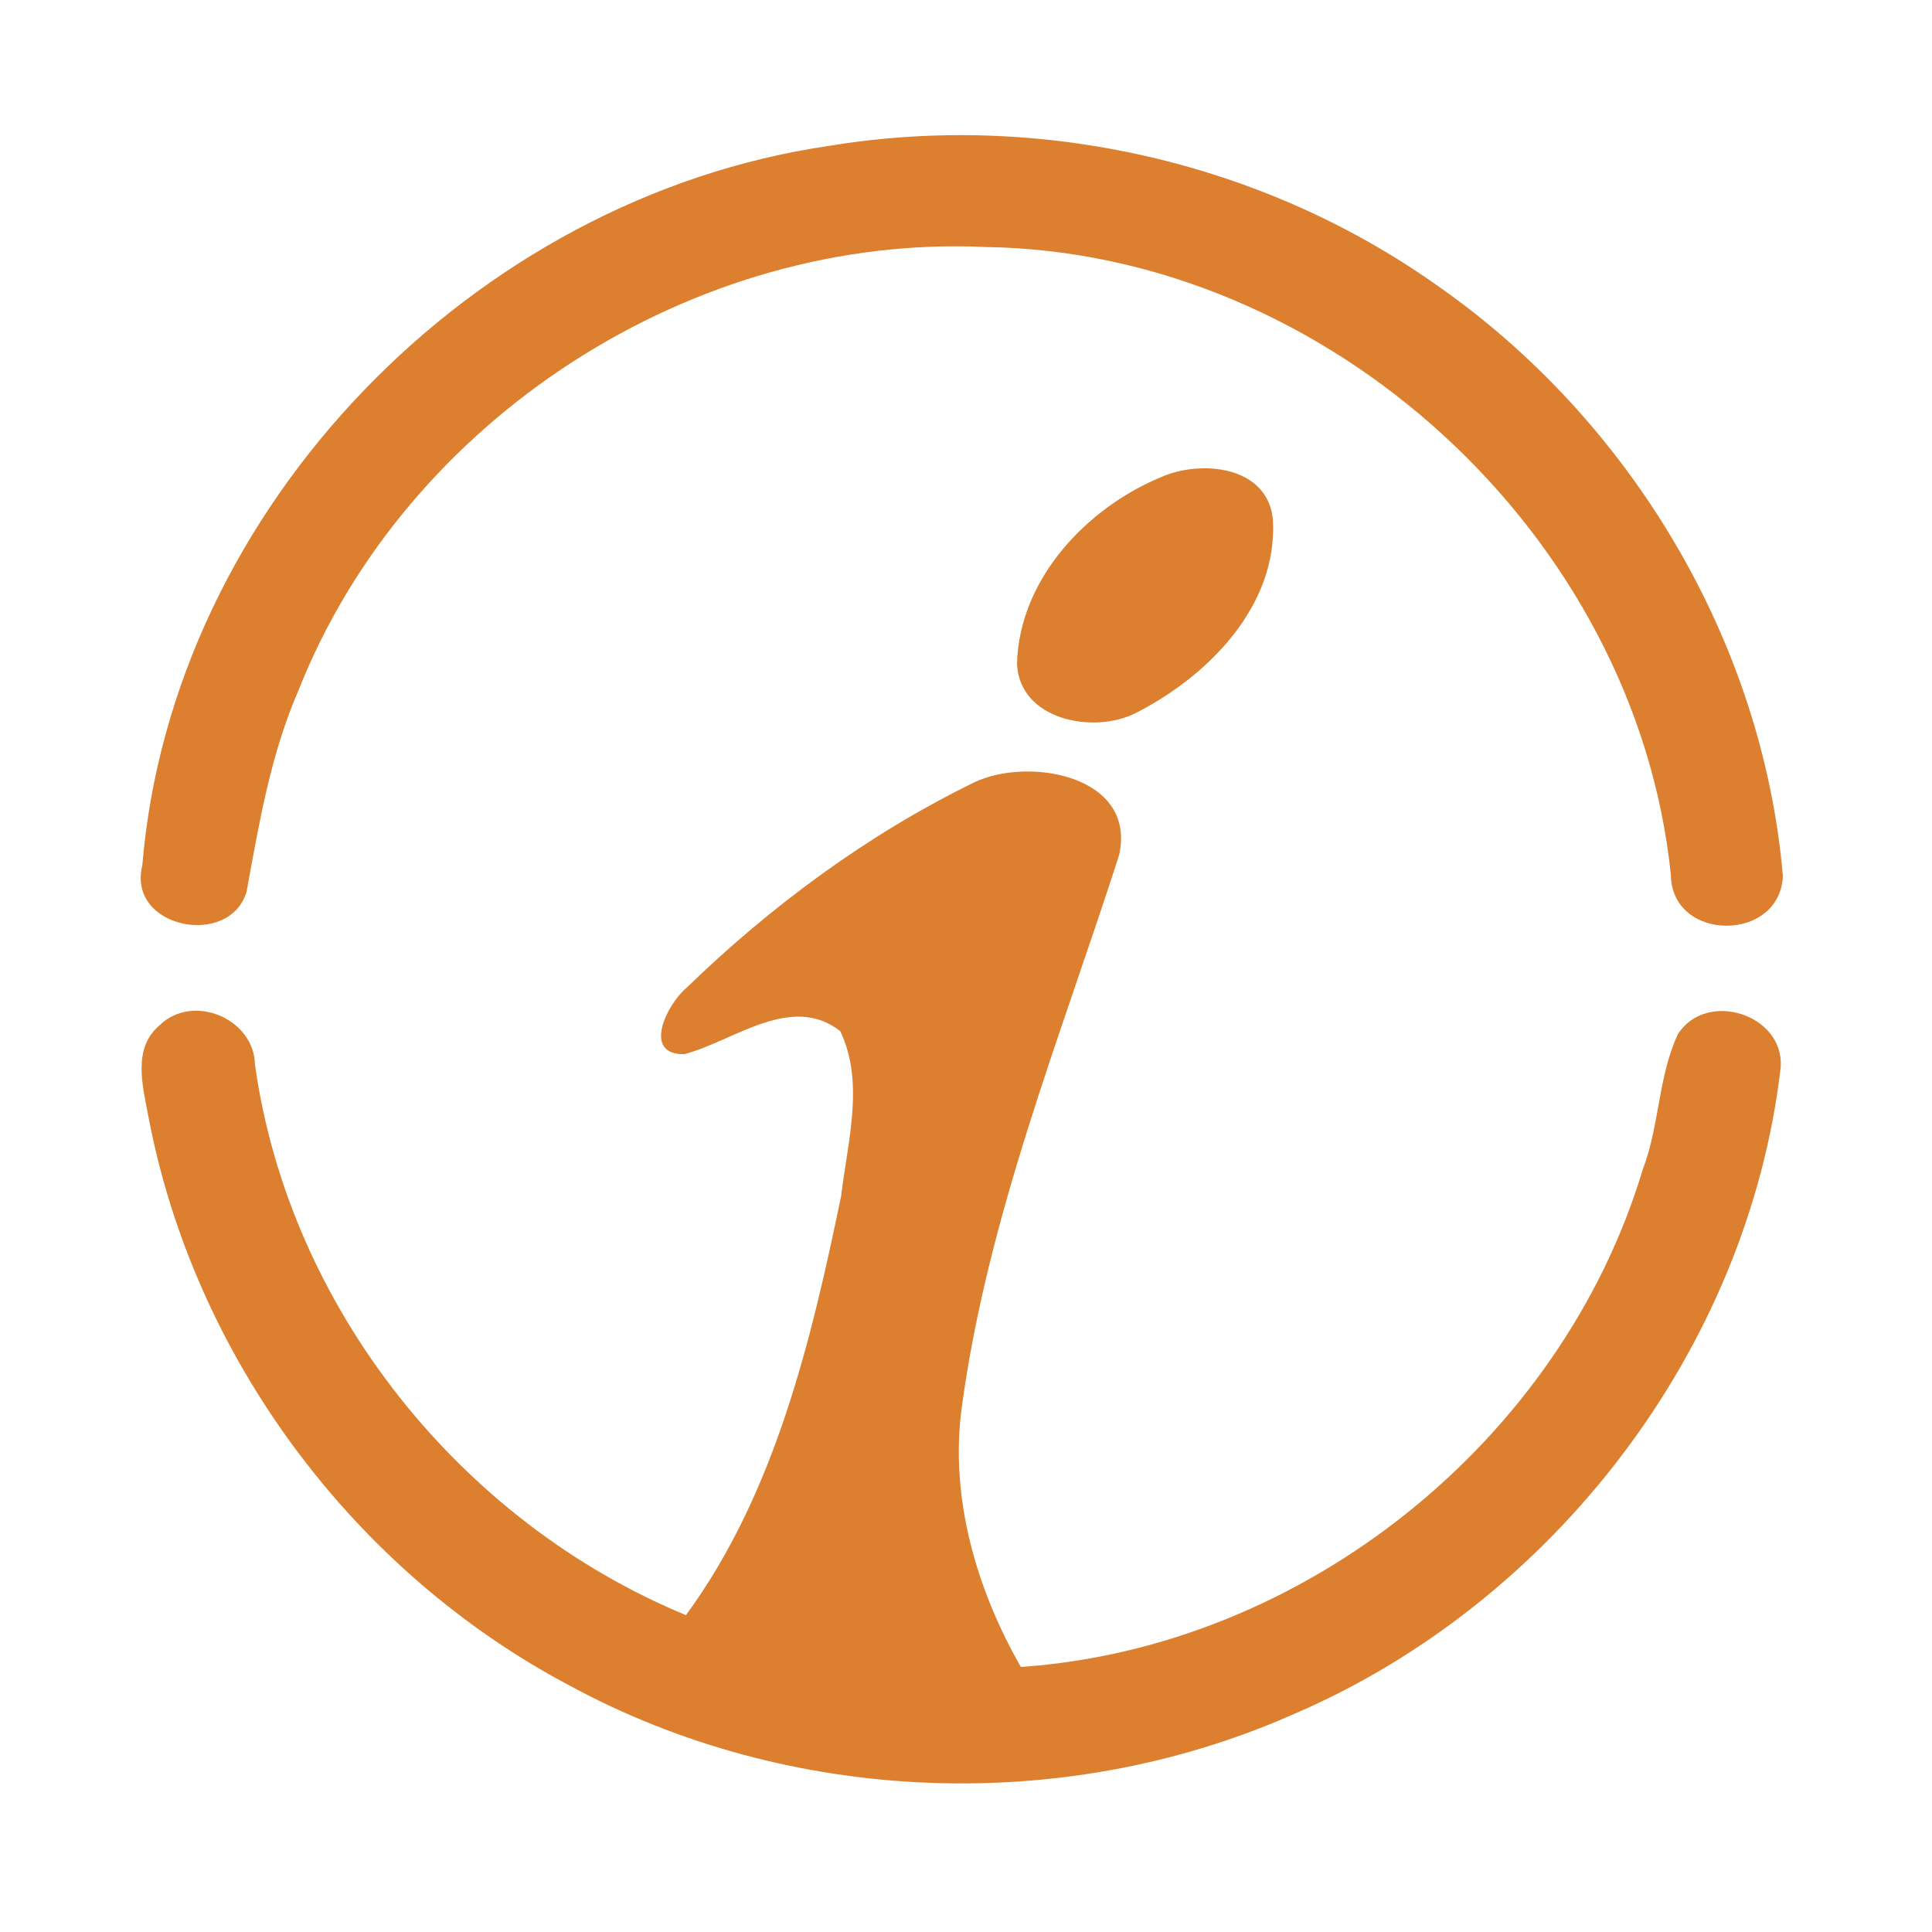 <?xml version="1.0" encoding="UTF-8" ?>
<!DOCTYPE svg PUBLIC "-//W3C//DTD SVG 1.1//EN" "http://www.w3.org/Graphics/SVG/1.1/DTD/svg11.dtd">
<svg width="192pt" height="192pt" viewBox="0 0 192 192" version="1.1" xmlns="http://www.w3.org/2000/svg">
<g id="#dc7f2eff">
<path fill="#dc7f2e" opacity="1.00" d=" M 82.38 14.50 C 103.28 11.04 125.45 16.07 142.75 28.32 C 161.97 41.68 175.17 63.66 177.18 87.06 C 176.89 93.68 166.14 93.64 166.05 86.96 C 162.60 53.17 131.96 25.05 97.99 24.55 C 68.95 23.17 40.33 41.61 29.65 68.64 C 26.88 75.01 25.74 81.87 24.50 88.64 C 22.79 94.26 12.61 92.23 14.14 86.03 C 17.08 50.35 47.14 19.63 82.38 14.50 Z" />
<path fill="#dc7f2e" opacity="1.00" d=" M 115.35 47.43 C 119.35 45.65 126.00 46.28 126.50 51.65 C 126.99 60.29 119.96 67.28 112.77 70.91 C 108.57 72.96 101.33 71.53 101.07 65.98 C 101.27 57.60 107.93 50.52 115.35 47.43 Z" />
<path fill="#dc7f2e" opacity="1.00" d=" M 96.82 77.75 C 102.23 75.17 112.97 77.07 111.22 84.97 C 105.38 103.11 98.10 120.99 95.56 140.01 C 94.39 148.91 97.06 157.98 101.45 165.66 C 129.59 163.72 155.16 143.19 163.26 116.21 C 164.93 111.86 164.78 106.97 166.75 102.77 C 169.57 98.36 177.28 100.78 176.97 106.02 C 173.74 134.09 154.32 159.37 128.40 170.42 C 105.67 180.44 78.42 179.36 56.59 167.50 C 35.14 156.17 19.29 134.86 14.76 111.02 C 14.20 108.01 13.12 104.20 15.85 101.90 C 19.13 98.67 25.25 101.19 25.34 105.81 C 28.72 129.94 45.74 151.24 68.17 160.51 C 77.01 148.46 80.60 133.30 83.59 118.87 C 84.22 113.52 85.95 107.57 83.50 102.47 C 78.62 98.66 72.91 103.48 68.01 104.76 C 63.76 104.84 66.31 99.78 68.18 98.21 C 76.60 90.04 86.26 82.90 96.82 77.75 Z" />
</g>
</svg>
